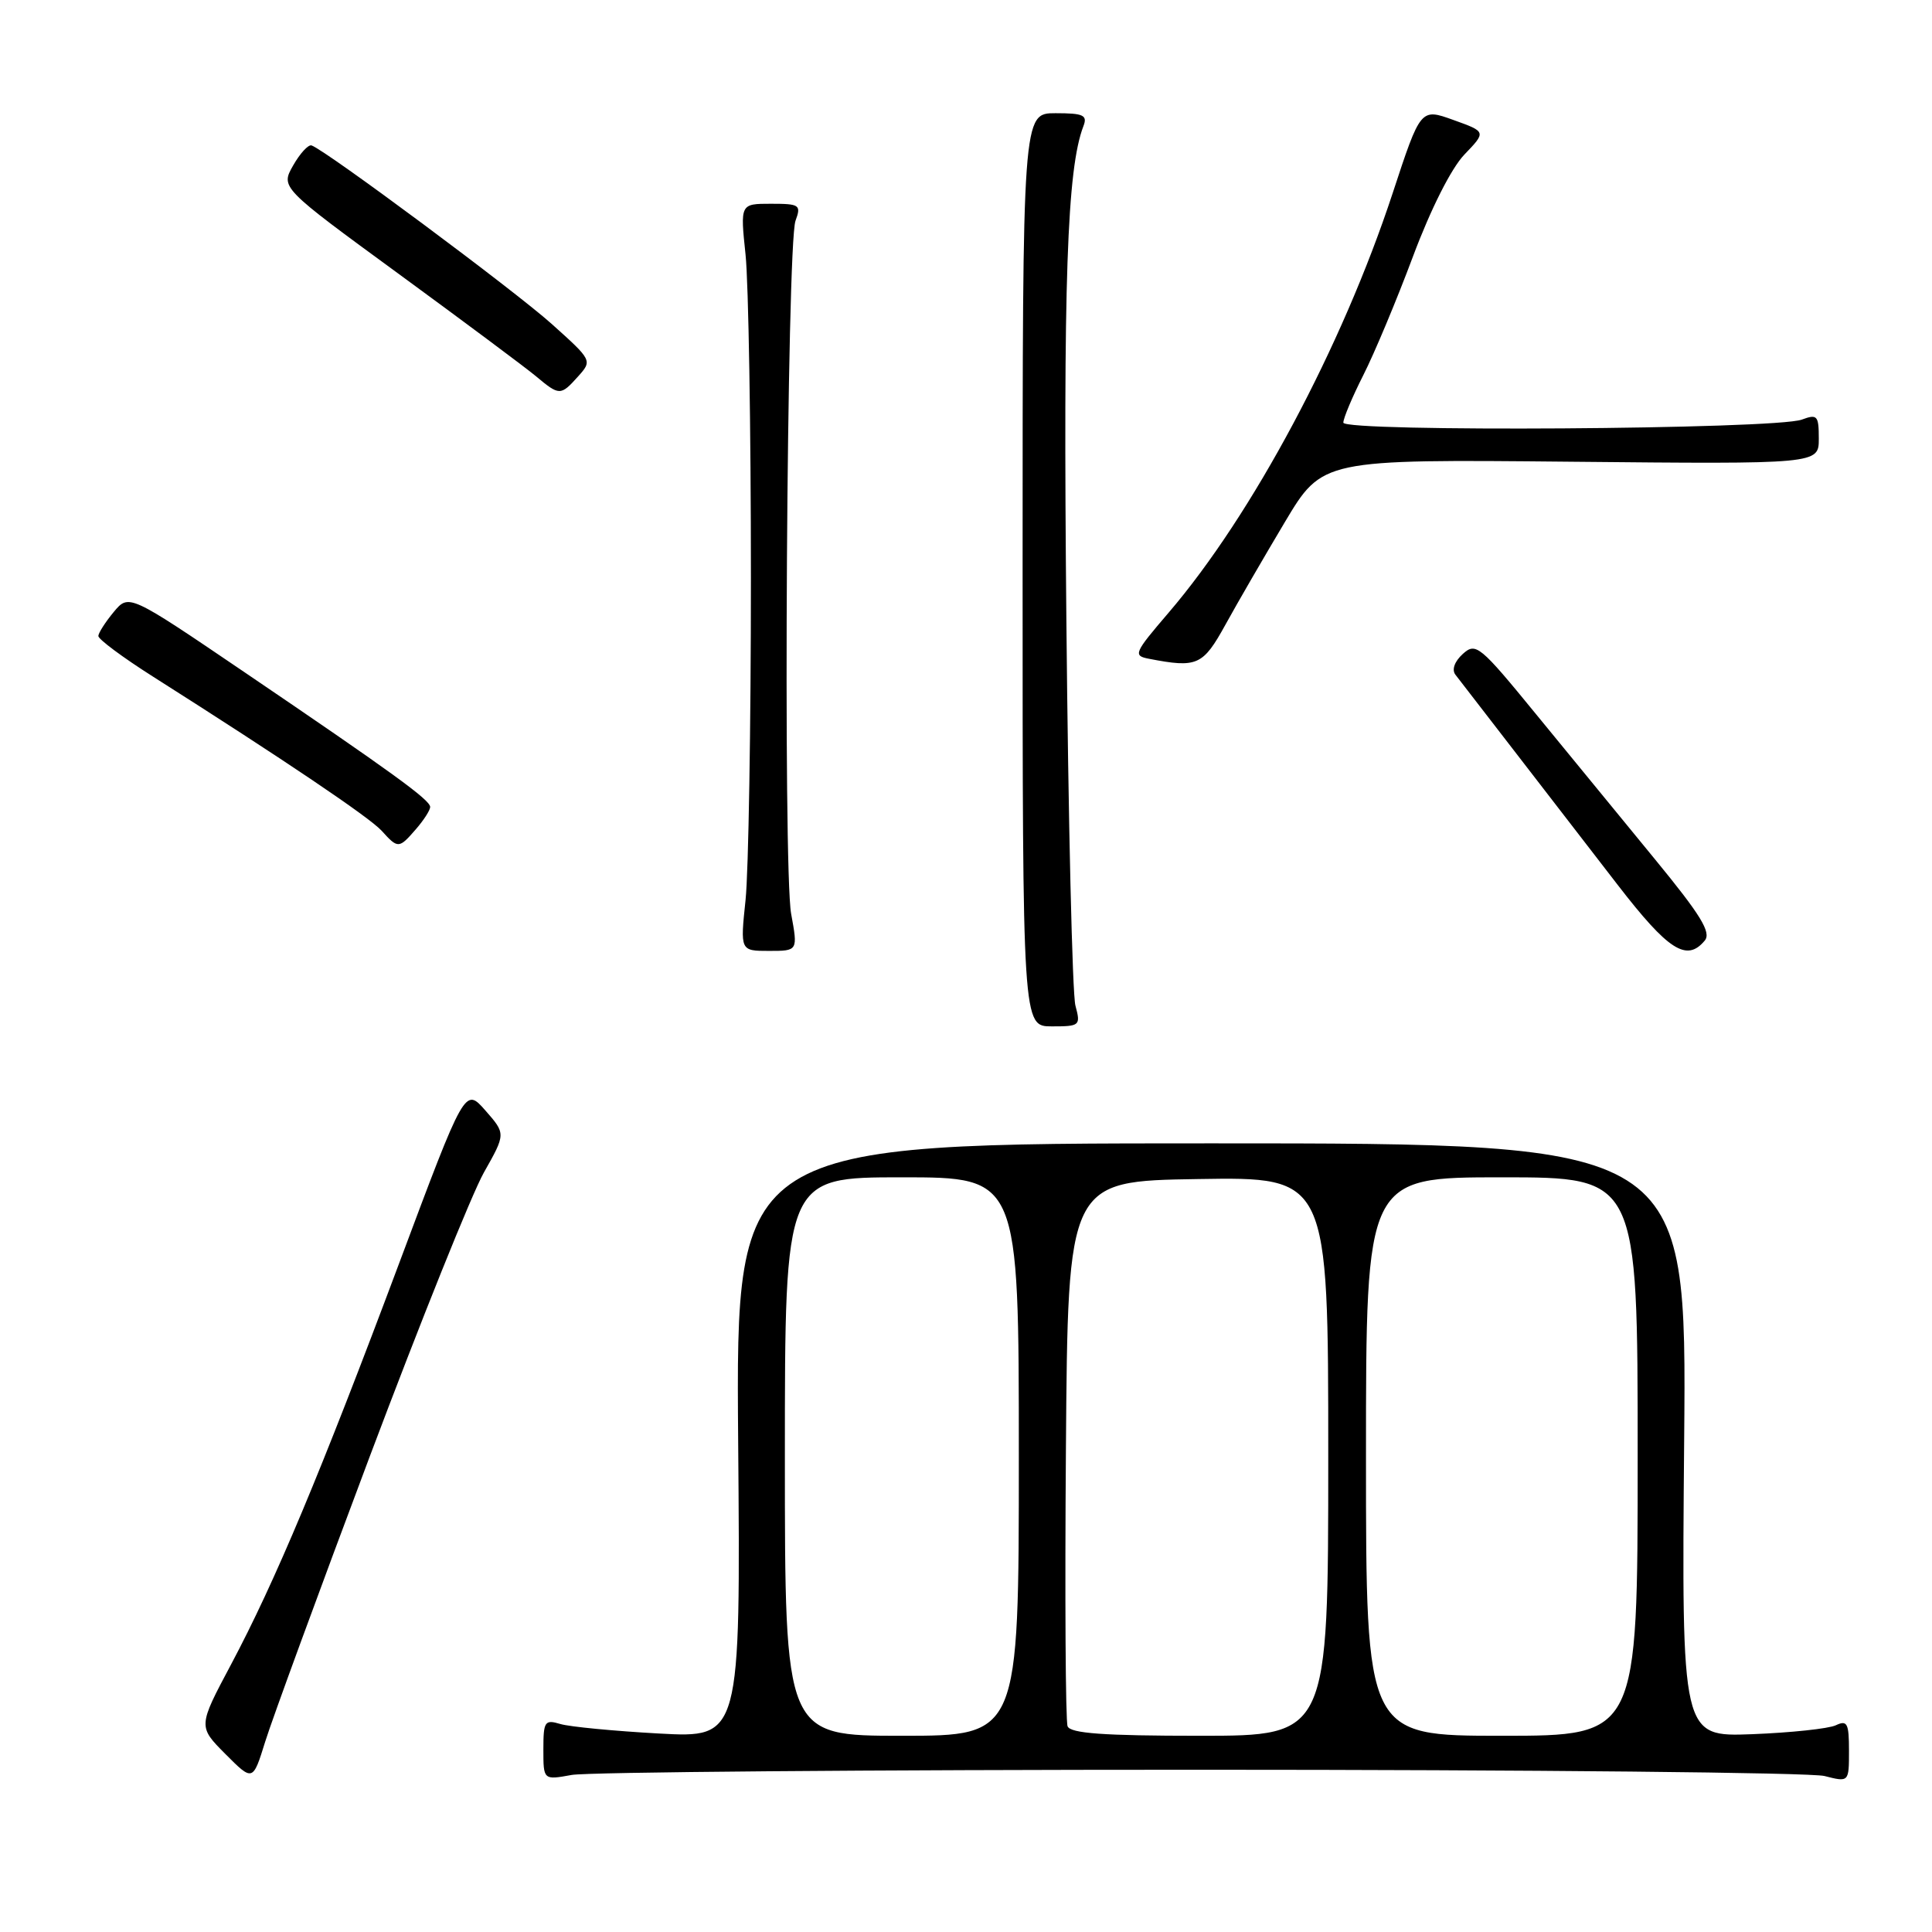<?xml version="1.0" encoding="UTF-8" standalone="no"?>
<!DOCTYPE svg PUBLIC "-//W3C//DTD SVG 1.1//EN" "http://www.w3.org/Graphics/SVG/1.1/DTD/svg11.dtd" >
<svg xmlns="http://www.w3.org/2000/svg" xmlns:xlink="http://www.w3.org/1999/xlink" version="1.1" viewBox="0 0 256 256">
 <g >
 <path fill="currentColor"
d=" M 48.99 193.00 C 55.72 175.12 62.52 158.19 64.12 155.36 C 67.02 150.23 67.02 150.23 64.32 147.15 C 61.61 144.07 61.61 144.07 52.93 167.28 C 42.50 195.15 36.46 209.56 30.61 220.56 C 26.24 228.77 26.24 228.77 29.87 232.42 C 33.50 236.06 33.50 236.06 35.14 230.78 C 36.04 227.88 42.27 210.88 48.99 193.00 Z  M 159.00 234.50 C 202.73 234.50 239.96 234.87 241.75 235.33 C 245.00 236.16 245.00 236.16 245.00 231.97 C 245.00 228.34 244.77 227.89 243.25 228.61 C 242.29 229.06 237.30 229.59 232.16 229.79 C 222.82 230.14 222.82 230.14 223.16 190.82 C 223.50 151.50 223.50 151.50 160.50 151.50 C 97.50 151.50 97.50 151.50 97.81 190.89 C 98.13 230.29 98.13 230.29 87.31 229.70 C 81.37 229.37 75.49 228.81 74.25 228.44 C 72.18 227.82 72.00 228.08 72.00 231.82 C 72.00 235.87 72.00 235.87 75.75 235.19 C 77.81 234.81 115.27 234.50 159.00 234.50 Z  M 142.50 133.25 C 142.09 131.74 141.55 108.74 141.30 82.14 C 140.87 37.35 141.38 22.37 143.56 16.71 C 144.12 15.26 143.56 15.00 139.86 15.00 C 135.50 15.00 135.50 15.00 135.50 75.50 C 135.50 136.00 135.50 136.00 139.37 136.00 C 143.10 136.00 143.21 135.90 142.50 133.25 Z  M 104.83 121.08 C 103.74 115.04 104.25 32.39 105.41 29.25 C 106.18 27.15 105.96 27.00 102.15 27.00 C 98.08 27.00 98.08 27.00 98.79 33.75 C 99.18 37.46 99.50 56.70 99.50 76.50 C 99.50 96.30 99.18 115.54 98.79 119.25 C 98.08 126.00 98.08 126.00 101.90 126.00 C 105.73 126.00 105.73 126.00 104.83 121.08 Z  M 225.89 124.63 C 226.78 123.56 225.37 121.26 219.26 113.82 C 214.99 108.62 207.94 100.01 203.58 94.69 C 196.07 85.50 195.56 85.09 193.83 86.65 C 192.74 87.64 192.34 88.74 192.85 89.40 C 193.31 90.01 196.82 94.55 200.65 99.50 C 204.47 104.45 210.64 112.44 214.35 117.25 C 221.07 125.95 223.50 127.51 225.89 124.63 Z  M 55.13 109.85 C 56.16 108.66 57.00 107.35 57.00 106.93 C 57.00 106.00 52.05 102.41 32.29 89.00 C 17.08 78.68 17.08 78.68 15.07 81.09 C 13.97 82.42 13.05 83.85 13.03 84.27 C 13.01 84.69 16.26 87.11 20.25 89.64 C 37.71 100.72 48.97 108.31 50.58 110.09 C 52.74 112.48 52.86 112.47 55.13 109.85 Z  M 162.39 82.75 C 163.98 79.86 167.52 73.76 170.25 69.18 C 175.22 60.86 175.22 60.86 208.11 61.18 C 241.00 61.50 241.00 61.50 241.00 58.13 C 241.00 55.06 240.80 54.84 238.75 55.60 C 235.23 56.90 178.00 57.27 178.00 56.00 C 178.00 55.41 179.19 52.59 180.64 49.72 C 182.10 46.85 185.06 39.78 187.22 34.00 C 189.59 27.67 192.30 22.30 194.04 20.48 C 196.94 17.46 196.94 17.46 192.59 15.90 C 188.24 14.33 188.24 14.33 184.54 25.58 C 177.84 45.95 165.95 68.22 154.85 81.18 C 150.26 86.54 150.11 86.88 152.24 87.29 C 158.65 88.53 159.39 88.19 162.39 82.75 Z  M 76.60 49.88 C 78.49 47.77 78.48 47.75 73.11 42.93 C 68.17 38.50 43.10 19.86 41.28 19.27 C 40.85 19.13 39.75 20.33 38.84 21.93 C 37.18 24.85 37.18 24.85 52.84 36.30 C 61.45 42.60 69.62 48.69 71.00 49.84 C 74.13 52.46 74.28 52.46 76.60 49.88 Z  M 104.00 193.00 C 104.00 156.00 104.00 156.00 119.50 156.00 C 135.00 156.00 135.00 156.00 135.00 193.00 C 135.00 230.00 135.00 230.00 119.50 230.00 C 104.00 230.00 104.00 230.00 104.00 193.00 Z  M 141.46 228.74 C 141.19 228.05 141.09 211.52 141.24 191.99 C 141.50 156.50 141.50 156.50 158.75 156.23 C 176.00 155.95 176.00 155.95 176.00 192.98 C 176.00 230.00 176.00 230.00 158.97 230.00 C 146.23 230.00 141.82 229.68 141.46 228.74 Z  M 181.00 193.00 C 181.00 156.00 181.00 156.00 199.00 156.00 C 217.00 156.00 217.00 156.00 217.00 193.00 C 217.00 230.00 217.00 230.00 199.00 230.00 C 181.00 230.00 181.00 230.00 181.00 193.00 Z "/>
</g>
</svg>